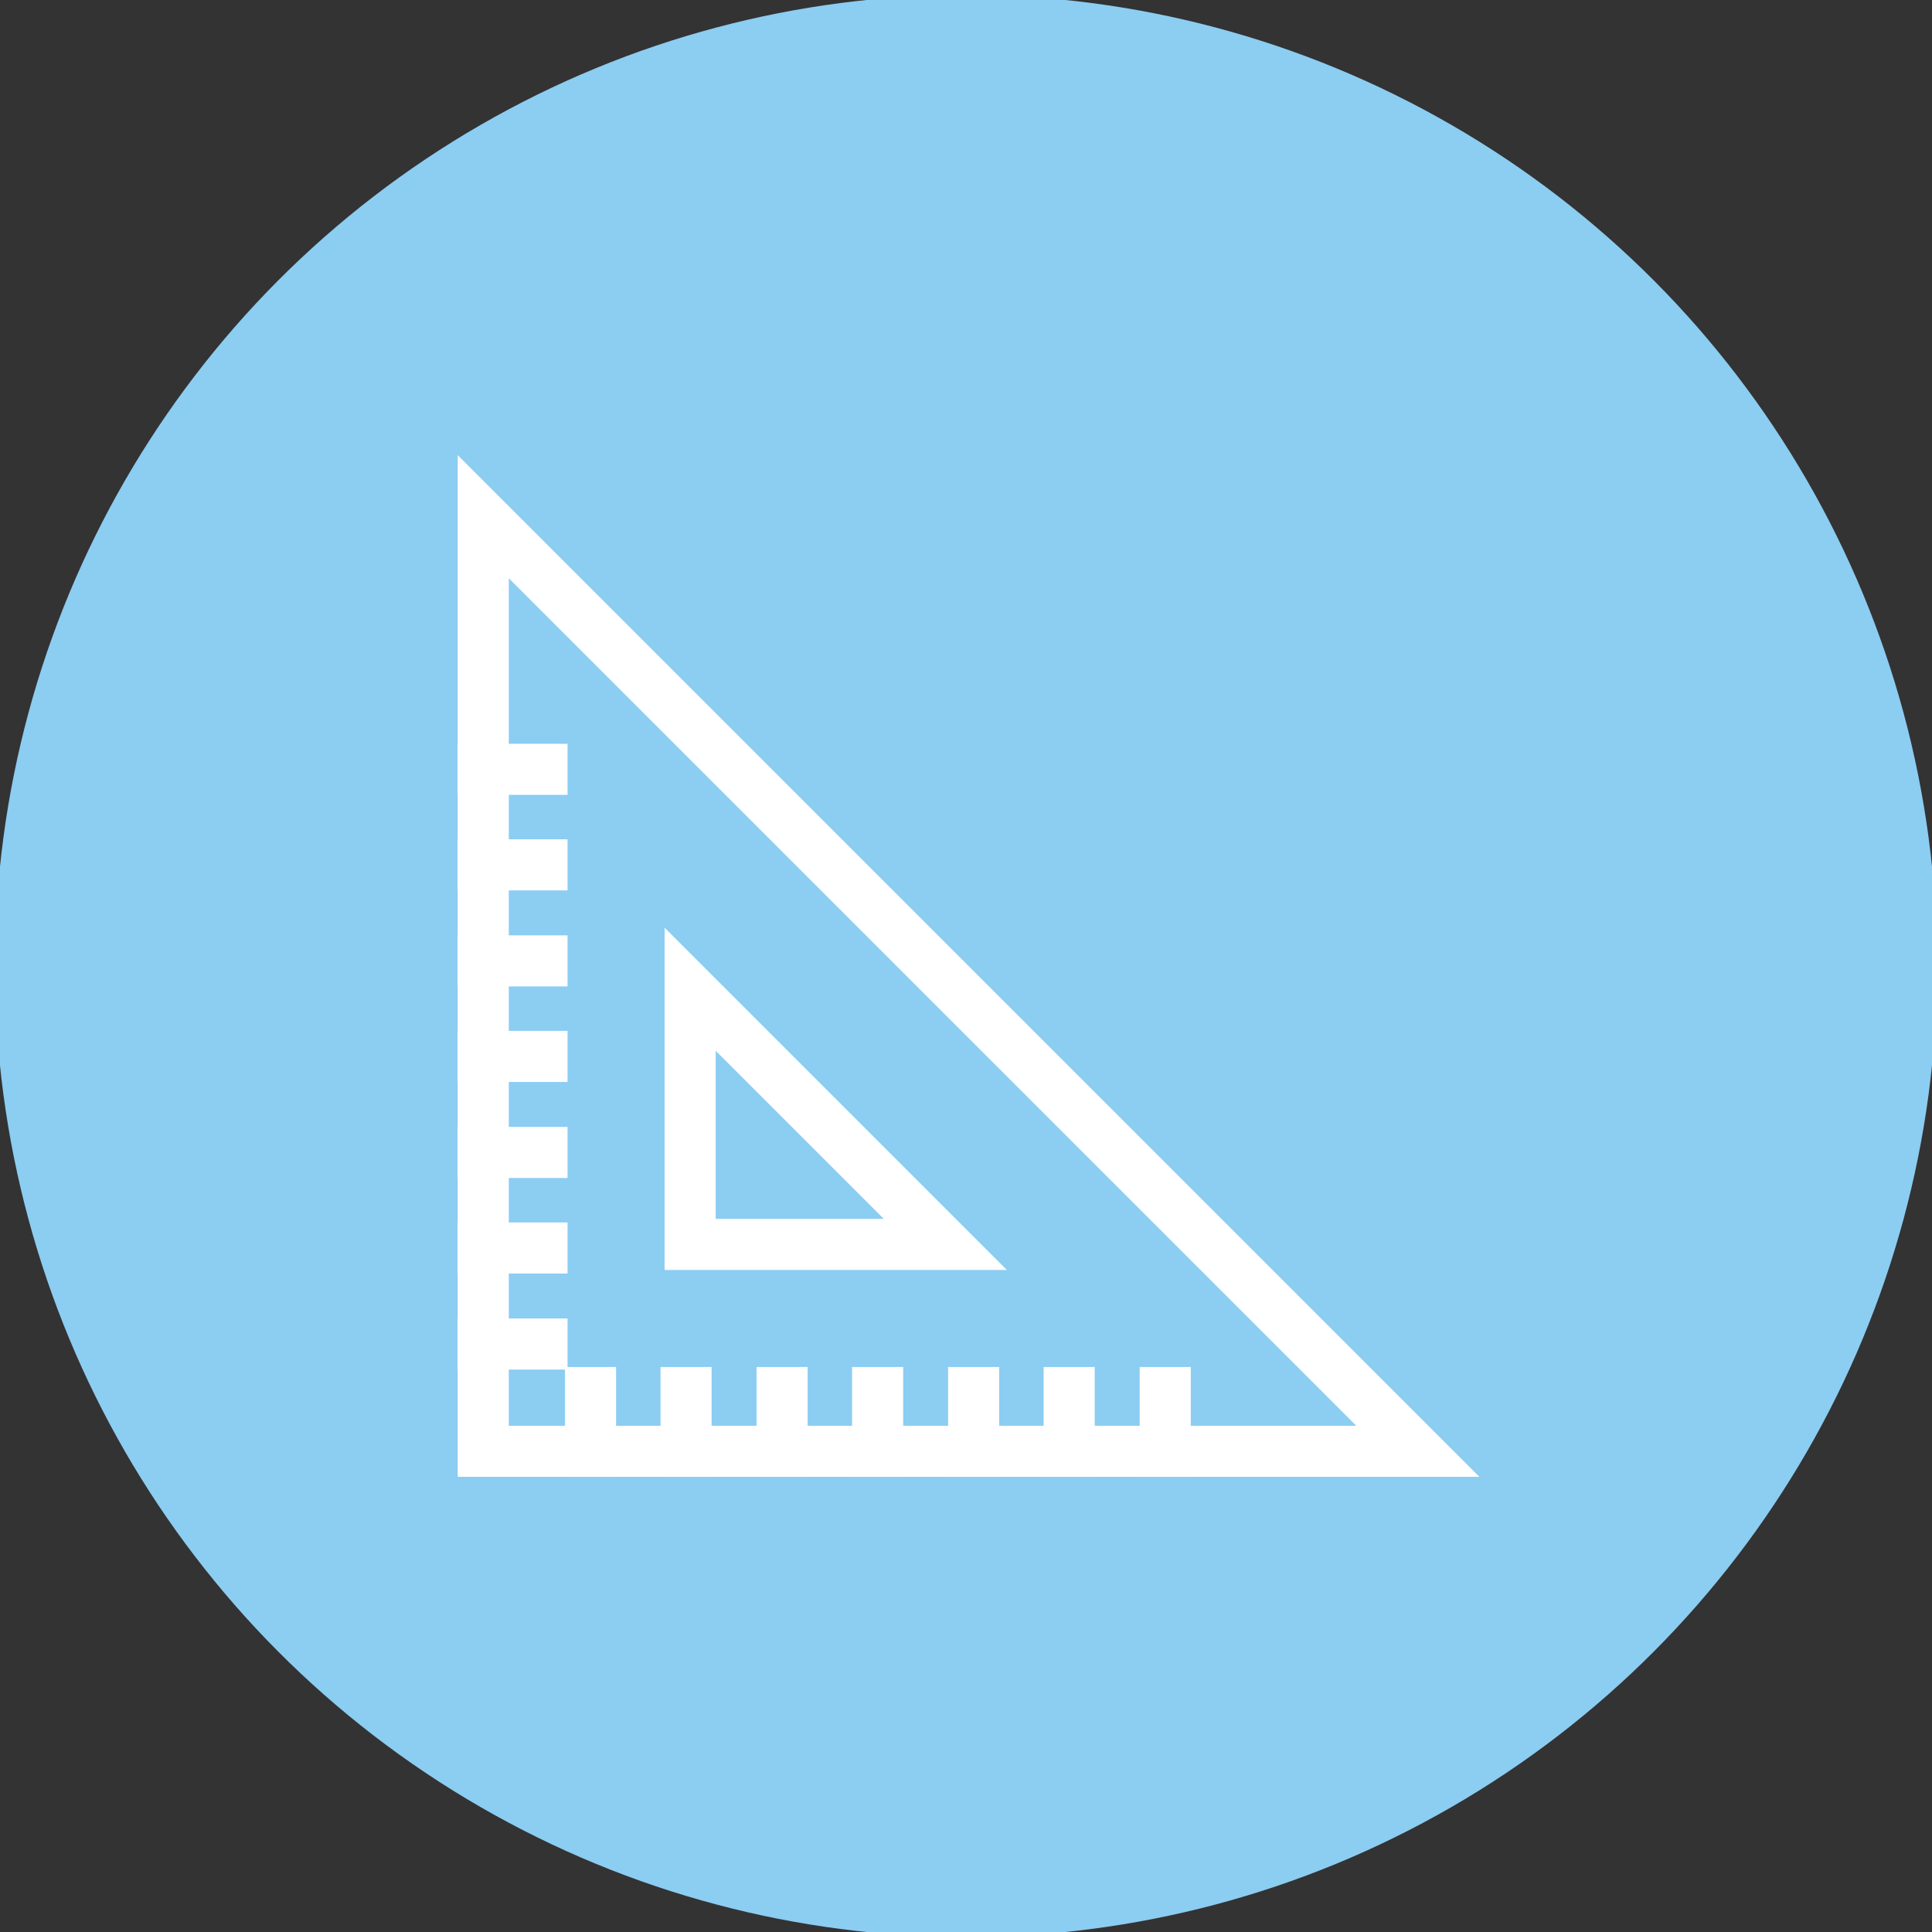 <?xml version="1.0" encoding="utf-8"?>
<!-- Generator: Adobe Illustrator 22.0.0, SVG Export Plug-In . SVG Version: 6.00 Build 0)  -->
<svg version="1.1" id="Livello_1" xmlns="http://www.w3.org/2000/svg" xmlns:xlink="http://www.w3.org/1999/xlink" x="0px" y="0px"
	 viewBox="0 0 378.2 378.2" style="enable-background:new 0 0 378.2 378.2;" xml:space="preserve">
<rect x="0" y="0" width="378.2" height="378.2" fill="#333333" stroke="none"/>
<style type="text/css">
	.st0{fill:#8CCDF2;}
	.st1{fill:#FFFFFF;}
	.st2{fill:none;stroke:#FFFFFF;stroke-width:5;stroke-miterlimit:10;}
</style>
<circle class="st0" cx="189.1" cy="189.1" r="190.1"/>
<path class="st1" d="M99.6,113.2l165.9,165.9H99.6V113.2 M89.6,89.1v200h200L89.6,89.1L89.6,89.1z"/>
<path class="st1" d="M140.1,205.7l32.9,32.9h-32.9V205.7 M130.1,181.6v67h67L130.1,181.6L130.1,181.6z"/>
<g>
	<rect x="89.6" y="145.6" class="st1" width="21.5" height="10"/>
</g>
<g>
	<rect x="89.6" y="164.3" class="st1" width="21.5" height="10"/>
</g>
<g>
	<rect x="89.6" y="183.1" class="st1" width="21.5" height="10"/>
</g>
<g>
	<rect x="89.6" y="201.8" class="st1" width="21.5" height="10"/>
</g>
<g>
	<rect x="89.6" y="220.6" class="st1" width="21.5" height="10"/>
</g>
<g>
	<rect x="89.6" y="239.3" class="st1" width="21.5" height="10"/>
</g>
<g>
	<rect x="89.6" y="258.1" class="st1" width="21.5" height="10"/>
</g>
<g>
	<rect x="110.6" y="267.6" class="st1" width="10" height="21.5"/>
</g>
<g>
	<rect x="129.3" y="267.6" class="st1" width="10" height="21.5"/>
</g>
<g>
	<rect x="148.1" y="267.6" class="st1" width="10" height="21.5"/>
</g>
<g>
	<rect x="166.8" y="267.6" class="st1" width="10" height="21.5"/>
</g>
<g>
	<rect x="185.6" y="267.6" class="st1" width="10" height="21.5"/>
</g>
<g>
	<rect x="204.3" y="267.6" class="st1" width="10" height="21.5"/>
</g>
<g>
	<rect x="223.1" y="267.6" class="st1" width="10" height="21.5"/>
</g>
</svg>
